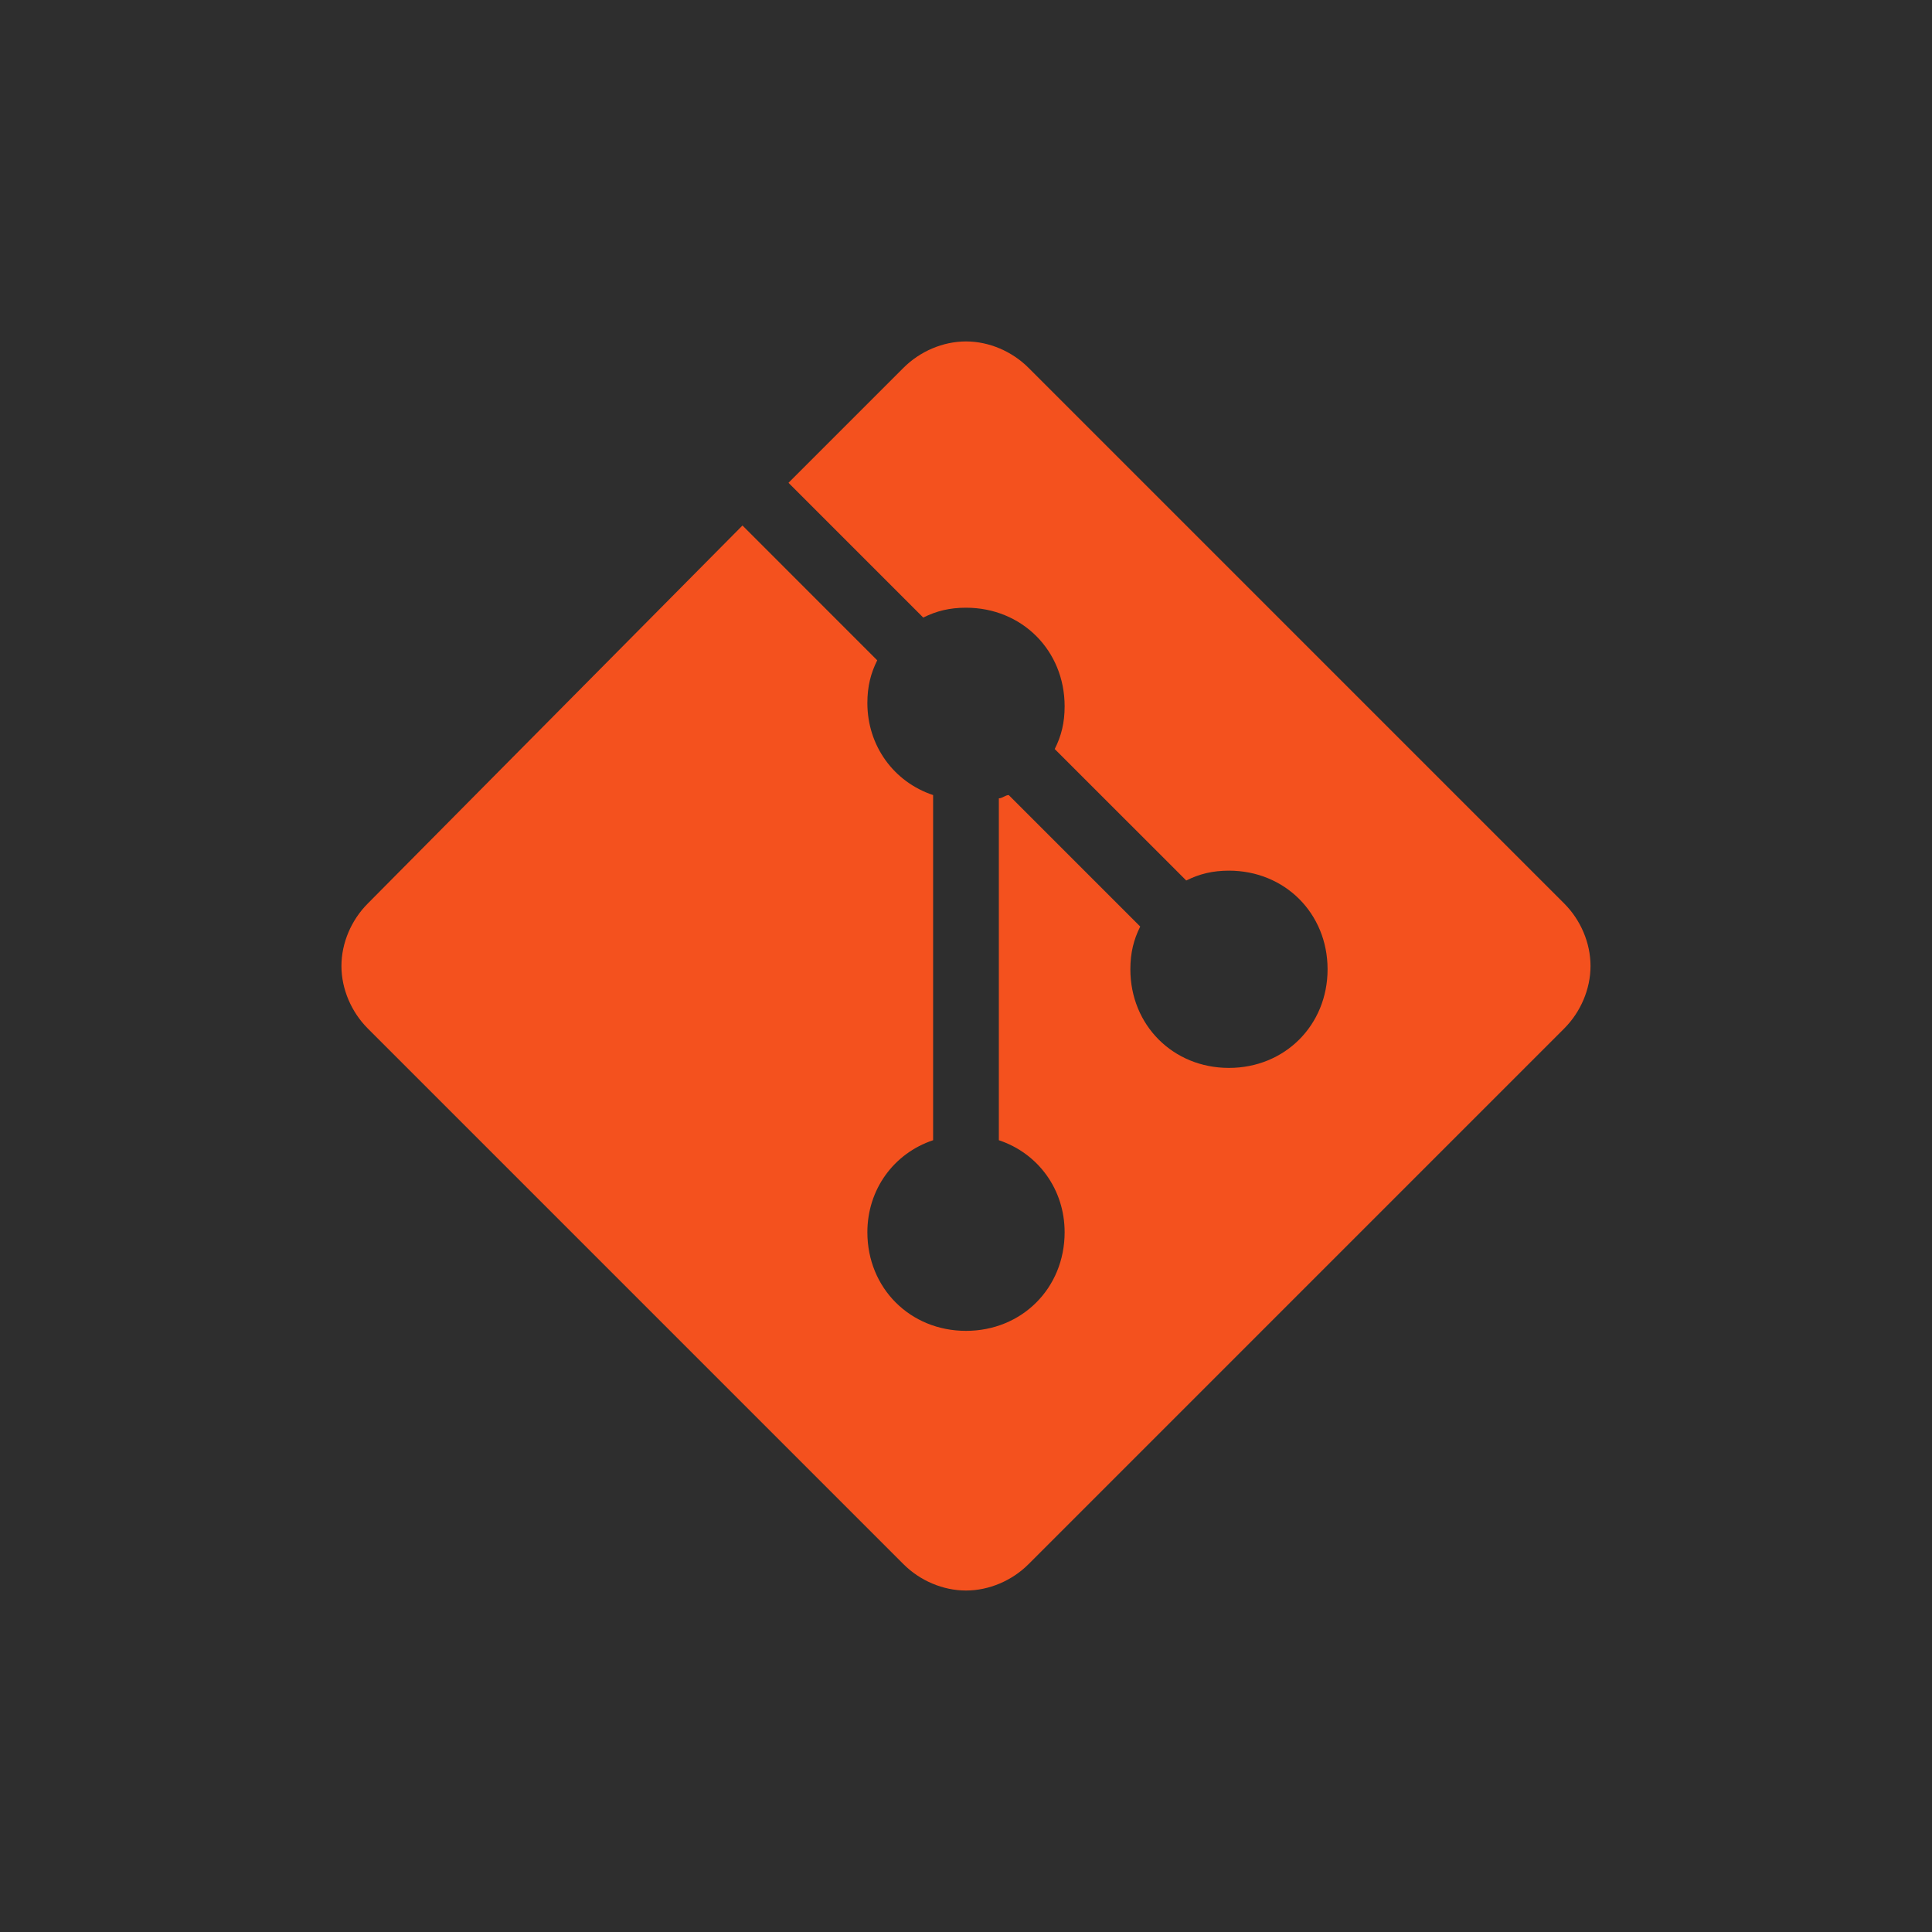 <svg width="40" height="40" viewBox="0 0 40 40" fill="none" xmlns="http://www.w3.org/2000/svg">
<rect width="40" height="40" fill="#2E2E2E"/>
<path d="M32.386 18.707L21.293 7.614C20.953 7.274 20.476 7.069 20 7.069C19.523 7.069 19.047 7.274 18.707 7.614L16.325 9.996L19.115 12.786C19.387 12.65 19.66 12.582 20 12.582C21.157 12.582 22.042 13.467 22.042 14.623C22.042 14.964 21.974 15.236 21.837 15.508L24.56 18.23C24.832 18.094 25.104 18.026 25.444 18.026C26.601 18.026 27.486 18.911 27.486 20.068C27.486 21.225 26.601 22.11 25.444 22.11C24.287 22.11 23.403 21.225 23.403 20.068C23.403 19.728 23.471 19.455 23.607 19.183L20.885 16.461C20.817 16.461 20.748 16.529 20.68 16.529V23.607C21.497 23.879 22.042 24.628 22.042 25.512C22.042 26.669 21.157 27.554 20 27.554C18.843 27.554 17.958 26.669 17.958 25.512C17.958 24.628 18.503 23.879 19.319 23.607V16.461C18.503 16.189 17.958 15.44 17.958 14.555C17.958 14.215 18.026 13.943 18.162 13.671L15.372 10.88L7.614 18.707C7.274 19.047 7.069 19.523 7.069 20C7.069 20.476 7.274 20.953 7.614 21.293L18.707 32.386C19.047 32.726 19.523 32.93 20 32.93C20.476 32.93 20.953 32.726 21.293 32.386L32.386 21.293C32.726 20.953 32.93 20.476 32.93 20C32.93 19.523 32.726 19.047 32.386 18.707Z" fill="#F4511E"/>
</svg>
